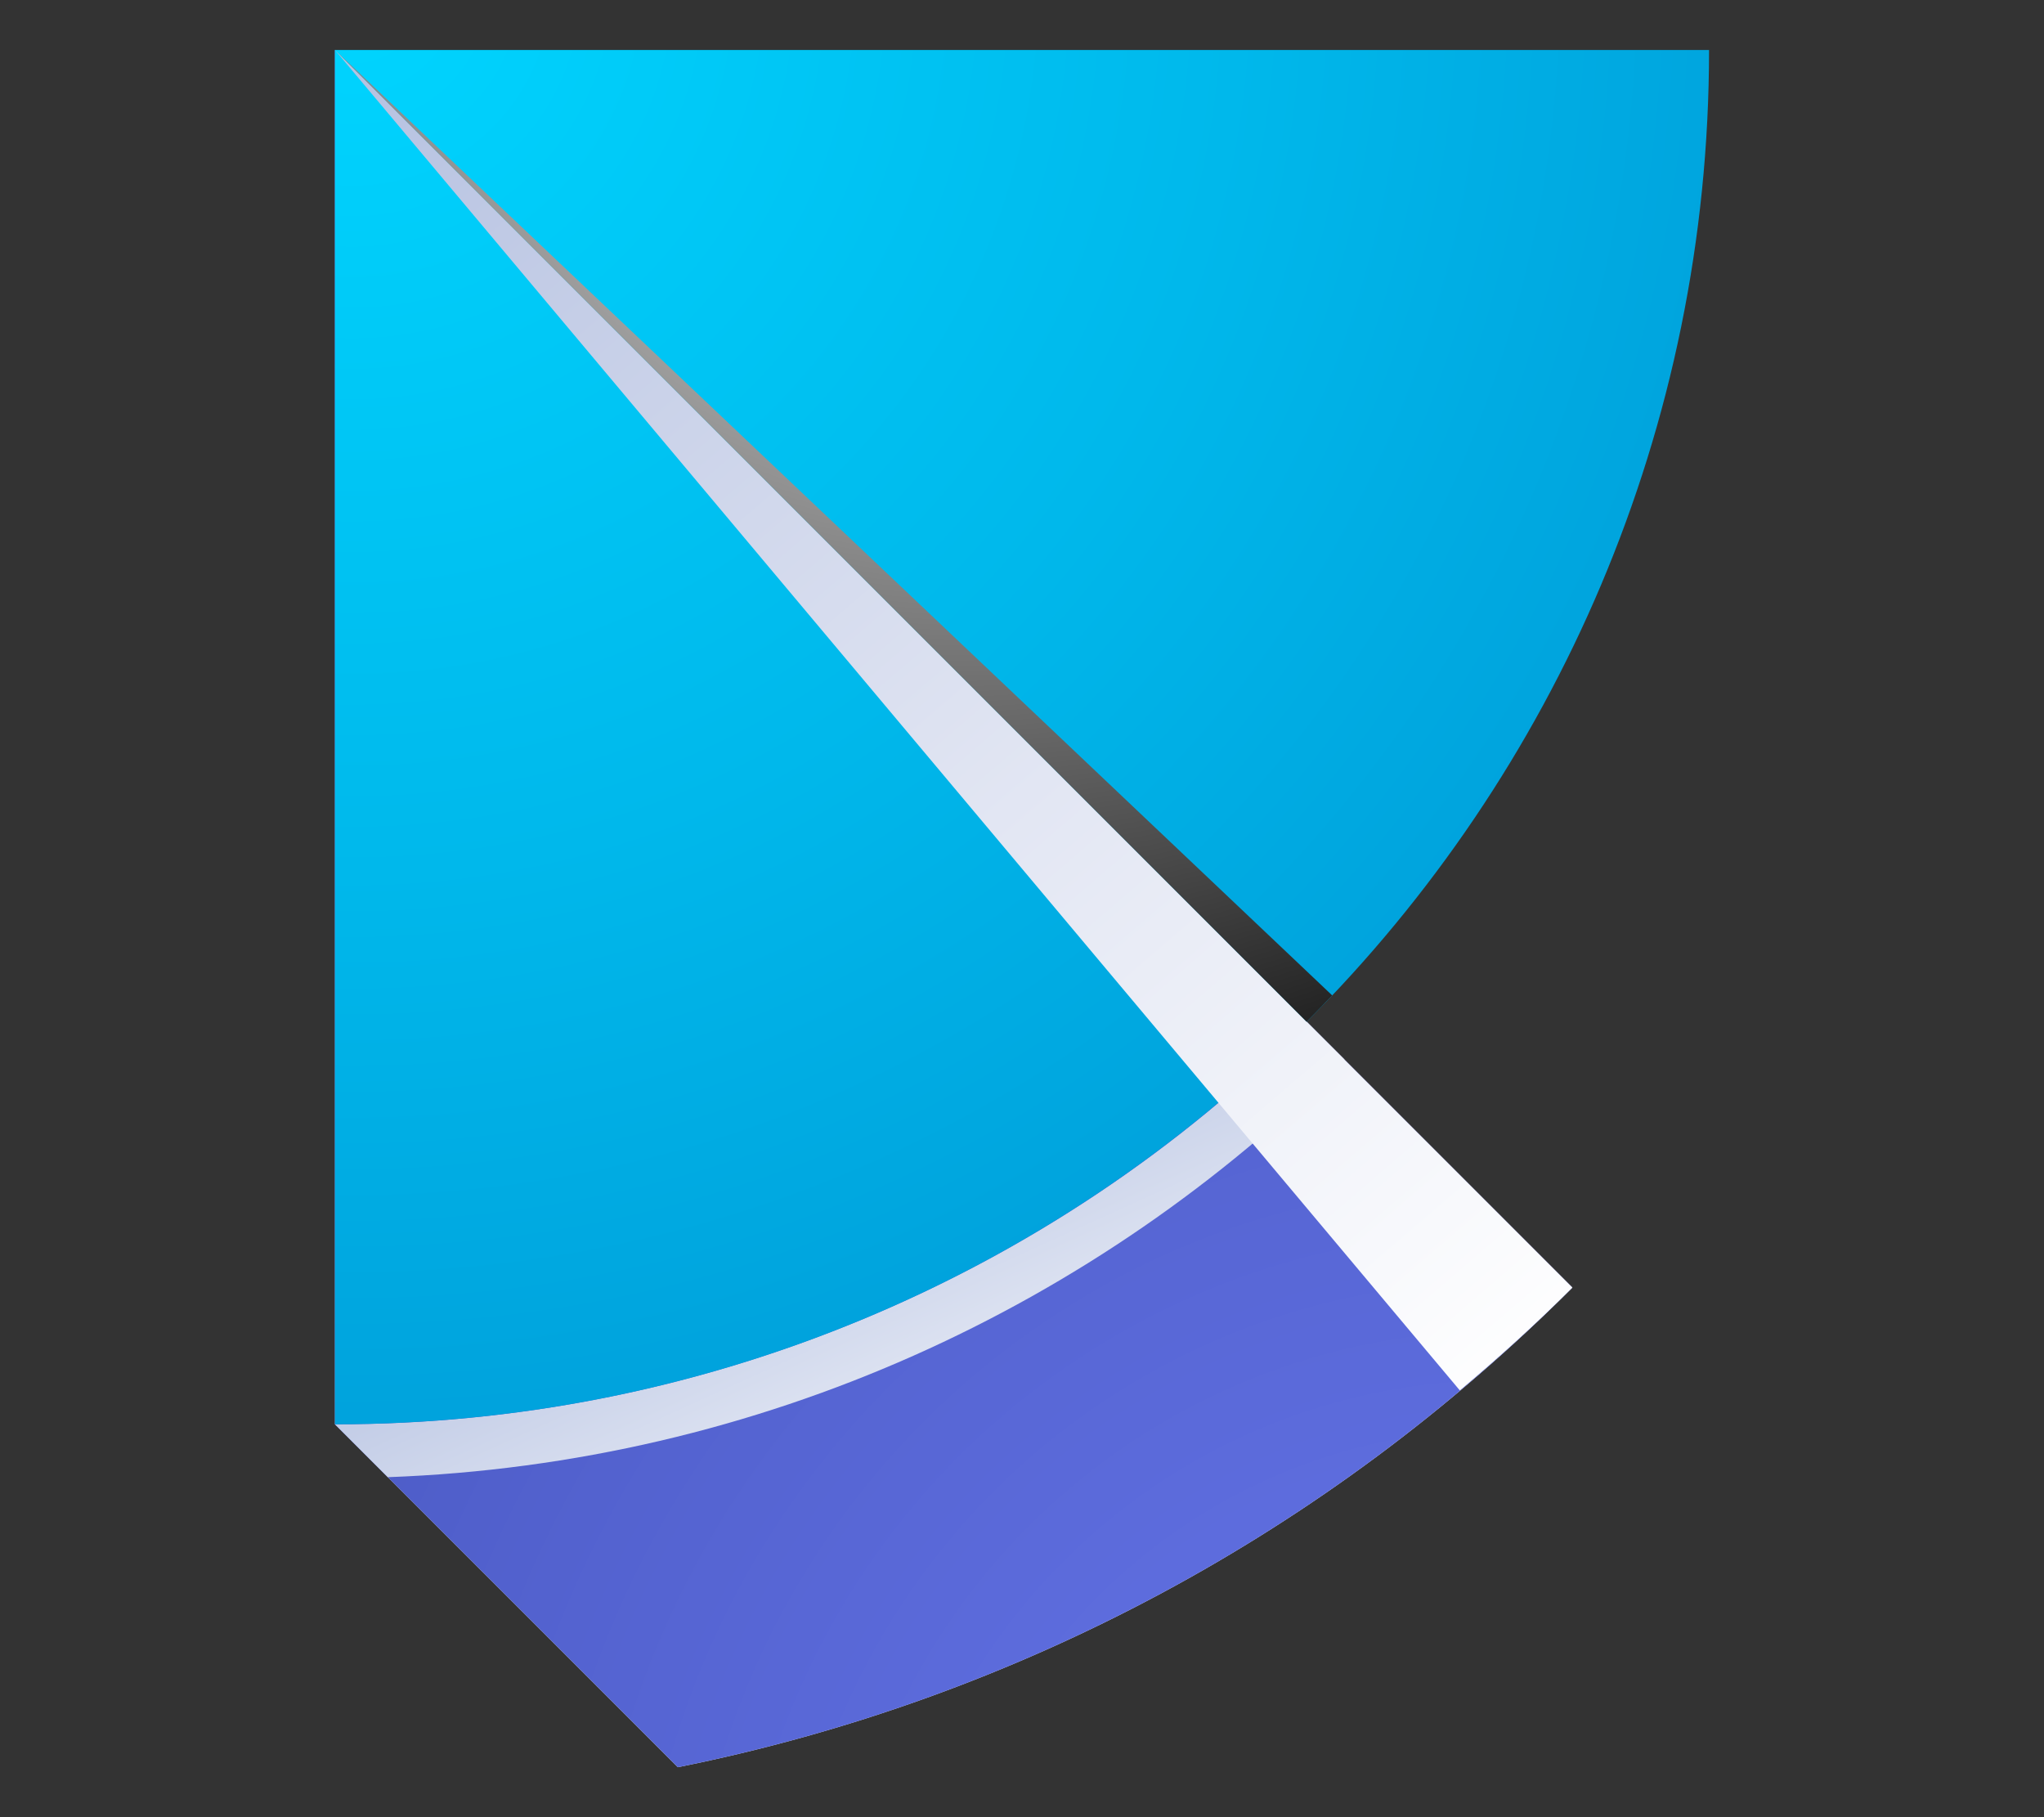 <svg width="100%" height="100%" viewBox="0 0 18 16" version="1.1" xmlns="http://www.w3.org/2000/svg" xmlns:xlink="http://www.w3.org/1999/xlink" xml:space="preserve" style="fill-rule:evenodd;clip-rule:evenodd;stroke-linejoin:round;stroke-miterlimit:2;"><rect x="0" y="0" width="18" height="16" fill="#333333" stroke="none"/><g id="poetry" transform="matrix(0.027,0,0,0.027,9,8)"><g transform="matrix(1,0,0,1,-224.085,-280)"><clipPath id="_clip1"><rect x="0" y="0" width="448.17" height="560"/></clipPath><g clip-path="url(#_clip1)"><g><g><g id="Layer_1"><g transform="matrix(1,0,0,1,-56.25,0)"><path d="M168.08,560C278.641,537.846 380.191,483.406 459.84,403.59L56.25,0L56.25,448.17L168.08,560Z" style="fill:url(#_Linear2);fill-rule:nonzero;"/></g><g transform="matrix(1,0,0,1,-56.25,0)"><path d="M168.08,560C278.641,537.846 380.191,483.406 459.84,403.59L56.25,0L56.25,448.17L168.08,560Z" style="fill:url(#_Radial3);fill-rule:nonzero;"/></g><g transform="matrix(1,0,0,1,-56.25,0)"><path d="M56.25,448.17L73.5,465.42C195.07,460.97 304.9,409.74 385.5,329.19L373.21,316.91C289.265,401.065 175.114,448.337 56.25,448.17Z" style="fill:url(#_Linear4);fill-rule:nonzero;"/></g><g transform="matrix(1,0,0,1,-56.25,0)"><path d="M56.25,448.17C303.77,448.17 504.42,247.52 504.42,0L56.25,0L56.25,448.17Z" style="fill:url(#_Radial5);fill-rule:nonzero;"/></g><g transform="matrix(1,0,0,1,-56.25,0)"><path d="M459.84,403.59L56.25,0L423.14,437.13C435.83,426.46 448.12,415.31 459.84,403.59Z" style="fill:url(#_Linear6);fill-rule:nonzero;"/></g><g transform="matrix(1,0,0,1,-56.25,0)"><path d="M56.25,0L373.16,316.91C375.98,314.077 378.763,311.21 381.51,308.31L56.25,0Z" style="fill:url(#_Radial7);fill-rule:nonzero;"/></g></g></g></g></g></g></g><defs><linearGradient id="_Linear2" x1="0" y1="0" x2="1" y2="0" gradientUnits="userSpaceOnUse" gradientTransform="matrix(679.74,796.18,-796.18,679.74,-228.74,-144.29)"><stop offset="0" style="stop-color:rgb(104,119,236);stop-opacity:1"/><stop offset="0.29" style="stop-color:rgb(151,161,242);stop-opacity:1"/><stop offset="0.77" style="stop-color:rgb(226,228,251);stop-opacity:1"/><stop offset="1" style="stop-color:white;stop-opacity:1"/></linearGradient><radialGradient id="_Radial3" cx="0" cy="0" r="1" gradientUnits="userSpaceOnUse" gradientTransform="matrix(569.94,0,0,569.94,438.3,639.01)"><stop offset="0" style="stop-color:rgb(104,119,236);stop-opacity:1"/><stop offset="0.6" style="stop-color:rgb(83,98,207);stop-opacity:1"/><stop offset="1" style="stop-color:rgb(67,82,185);stop-opacity:1"/></radialGradient><linearGradient id="_Linear4" x1="0" y1="0" x2="1" y2="0" gradientUnits="userSpaceOnUse" gradientTransform="matrix(202.46,445.42,-445.42,202.46,74.77,67.3)"><stop offset="0" style="stop-color:rgb(41,76,167);stop-opacity:1"/><stop offset="0.48" style="stop-color:rgb(150,167,212);stop-opacity:1"/><stop offset="0.84" style="stop-color:rgb(225,230,243);stop-opacity:1"/><stop offset="1" style="stop-color:white;stop-opacity:1"/></linearGradient><radialGradient id="_Radial5" cx="0" cy="0" r="1" gradientUnits="userSpaceOnUse" gradientTransform="matrix(746.46,0,0,746.46,65.64,-16.21)"><stop offset="0" style="stop-color:rgb(0,213,255);stop-opacity:1"/><stop offset="0.38" style="stop-color:rgb(0,184,235);stop-opacity:1"/><stop offset="1" style="stop-color:rgb(0,128,197);stop-opacity:1"/></radialGradient><linearGradient id="_Linear6" x1="0" y1="0" x2="1" y2="0" gradientUnits="userSpaceOnUse" gradientTransform="matrix(601.3,716.53,-716.53,601.3,-151.22,-285.9)"><stop offset="0" style="stop-color:rgb(131,151,204);stop-opacity:1"/><stop offset="0.15" style="stop-color:rgb(151,168,212);stop-opacity:1"/><stop offset="0.73" style="stop-color:rgb(226,230,243);stop-opacity:1"/><stop offset="1" style="stop-color:white;stop-opacity:1"/></linearGradient><radialGradient id="_Radial7" cx="0" cy="0" r="1" gradientUnits="userSpaceOnUse" gradientTransform="matrix(431.37,0,0,431.37,259.68,-34.71)"><stop offset="0" style="stop-color:white;stop-opacity:1"/><stop offset="1" style="stop-color:black;stop-opacity:1"/></radialGradient></defs></svg>